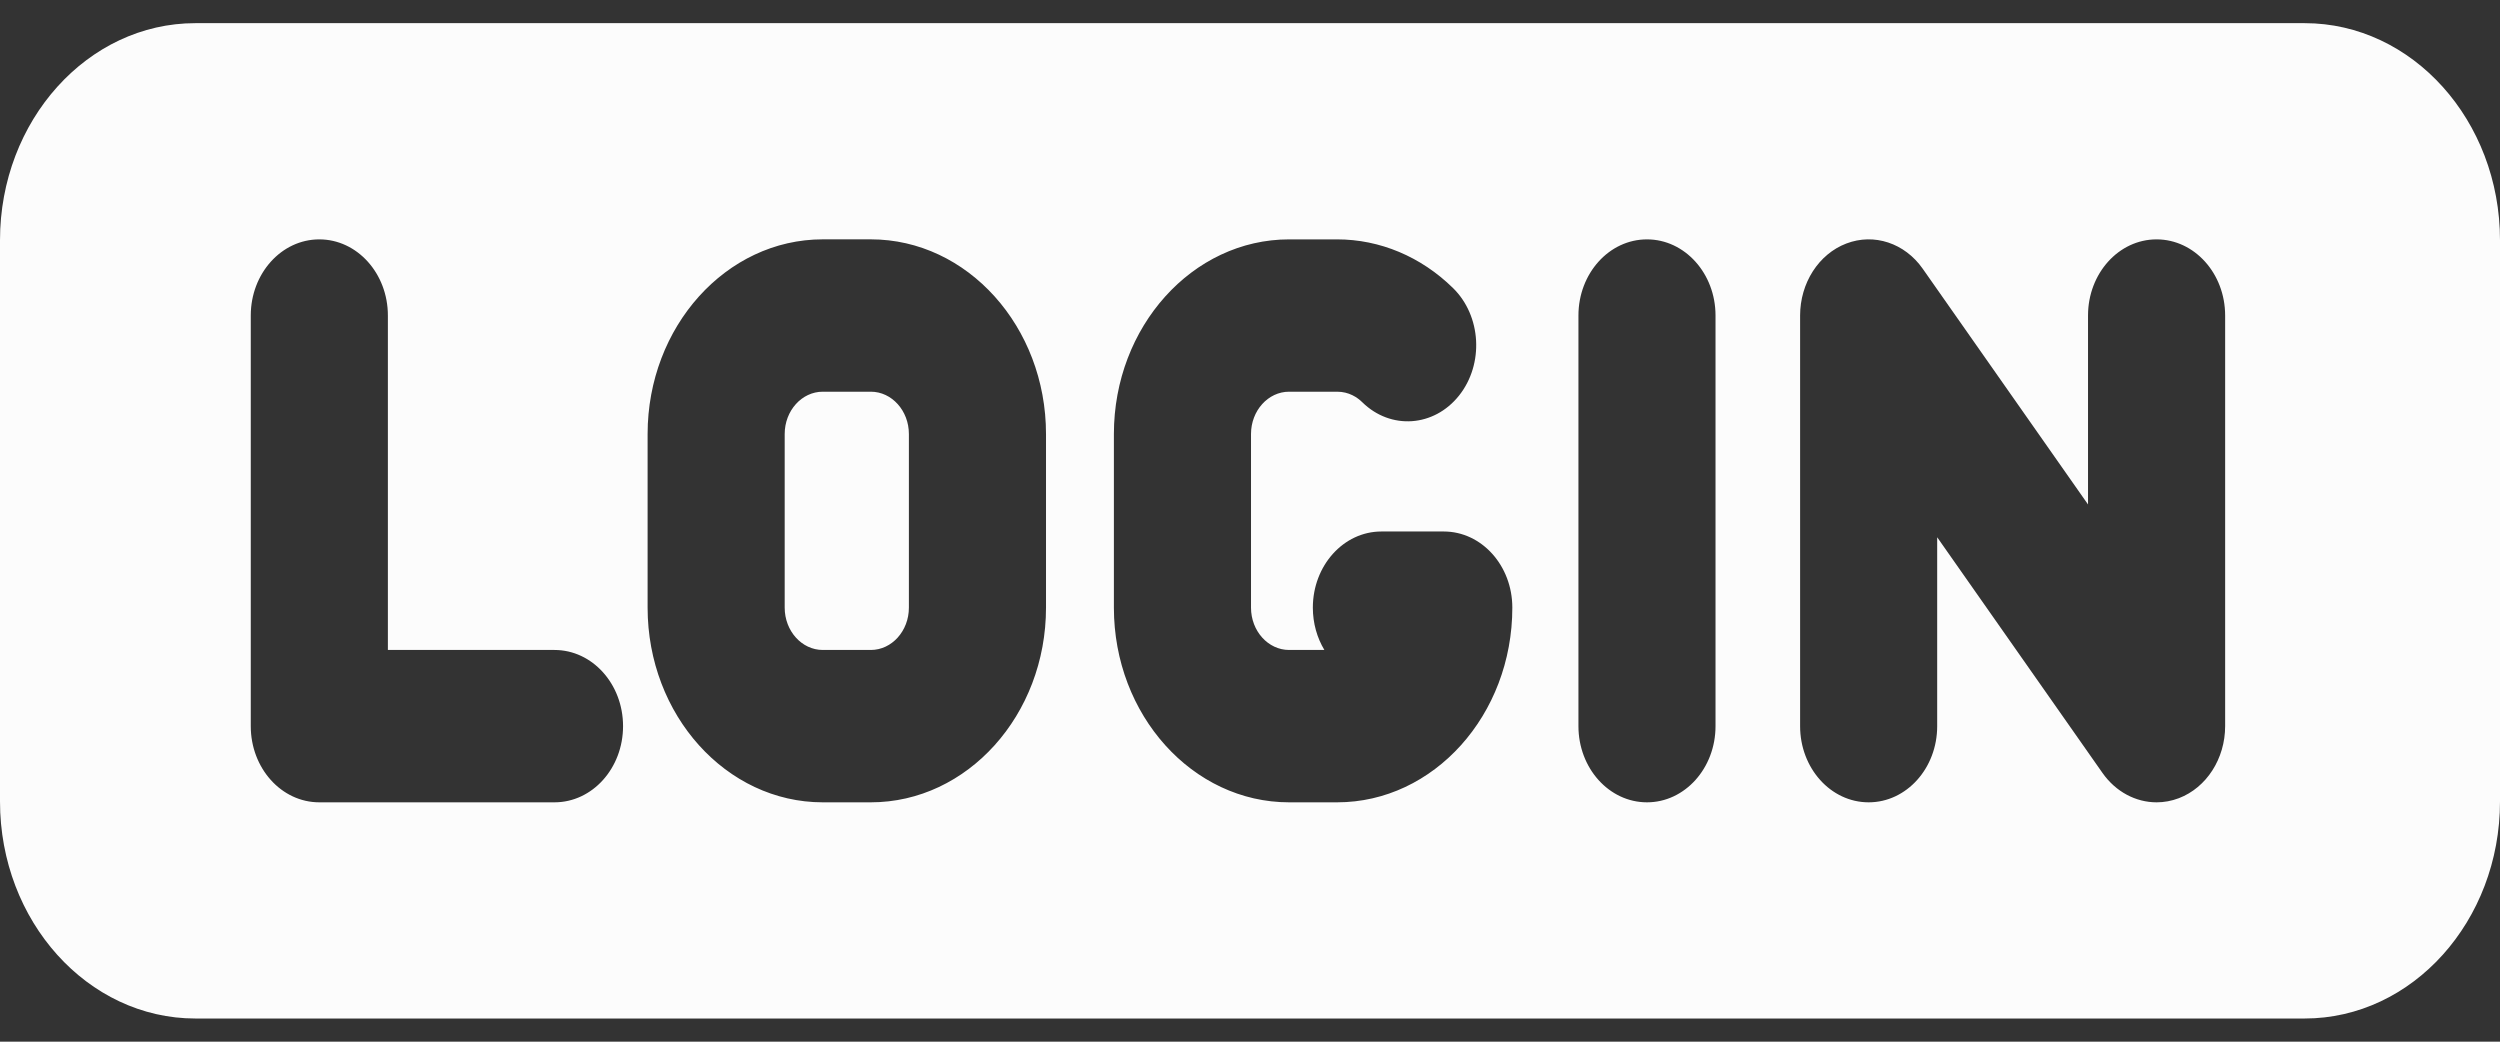 <svg width="72" height="30" viewBox="0 0 72 30" fill="none" xmlns="http://www.w3.org/2000/svg">
<rect x="0" y="0" width="72" height="30" fill="#333333" stroke="none"/>
<path d="M26.176 12.5V17.5C26.176 18.172 25.684 18.719 25.079 18.719H23.696C23.092 18.719 22.599 18.172 22.599 17.5V12.5C22.599 11.828 23.091 11.281 23.696 11.281H25.079C25.684 11.281 26.176 11.828 26.176 12.5ZM72 6.92V23.081C72 26.528 69.476 29.333 66.373 29.333H5.627C2.524 29.333 0 26.528 0 23.081V6.92C0 3.472 2.524 0.667 5.627 0.667H66.373C69.476 0.667 72 3.472 72 6.92ZM17.944 20.913C17.944 19.701 17.06 18.719 15.969 18.719H11.171V9.087C11.171 7.876 10.287 6.894 9.196 6.894C8.106 6.894 7.222 7.876 7.222 9.087V20.913C7.222 22.125 8.106 23.107 9.196 23.107H15.969C17.06 23.107 17.944 22.125 17.944 20.913ZM30.125 12.5C30.125 9.409 27.861 6.893 25.079 6.893H23.696C20.914 6.893 18.651 9.408 18.651 12.5V17.5C18.651 20.591 20.914 23.107 23.696 23.107H25.079C27.861 23.107 30.125 20.592 30.125 17.5V12.5ZM43.555 17.5C43.555 16.289 42.671 15.307 41.58 15.307H39.784C38.694 15.307 37.81 16.289 37.81 17.5C37.81 17.951 37.932 18.37 38.142 18.719H37.126C36.522 18.719 36.029 18.172 36.029 17.5V12.5C36.029 11.828 36.521 11.281 37.126 11.281H38.509C38.852 11.281 39.093 11.446 39.234 11.585C40.052 12.387 41.299 12.3 42.021 11.392C42.742 10.484 42.665 9.098 41.847 8.296C40.925 7.391 39.74 6.894 38.509 6.894H37.126C34.344 6.894 32.08 9.409 32.08 12.5V17.501C32.08 20.592 34.344 23.107 37.126 23.107H38.509C41.291 23.107 43.555 20.592 43.555 17.5ZM49.407 9.087C49.407 7.876 48.523 6.894 47.433 6.894C46.343 6.894 45.459 7.876 45.459 9.087V20.913C45.459 22.125 46.343 23.107 47.433 23.107C48.523 23.107 49.407 22.125 49.407 20.913V9.087ZM64.084 9.087C64.084 7.876 63.2 6.894 62.109 6.894C61.019 6.894 60.135 7.876 60.135 9.087V14.528L55.374 7.739C54.856 7 53.973 6.708 53.175 7.013C52.378 7.317 51.843 8.151 51.843 9.088V20.913C51.843 22.125 52.727 23.107 53.817 23.107C54.907 23.107 55.791 22.125 55.791 20.913V15.473L60.552 22.261C60.934 22.805 61.513 23.107 62.11 23.107C62.324 23.107 62.541 23.068 62.751 22.988C63.548 22.683 64.084 21.85 64.084 20.913V9.087Z" fill="#FCFCFC"/>
</svg>
